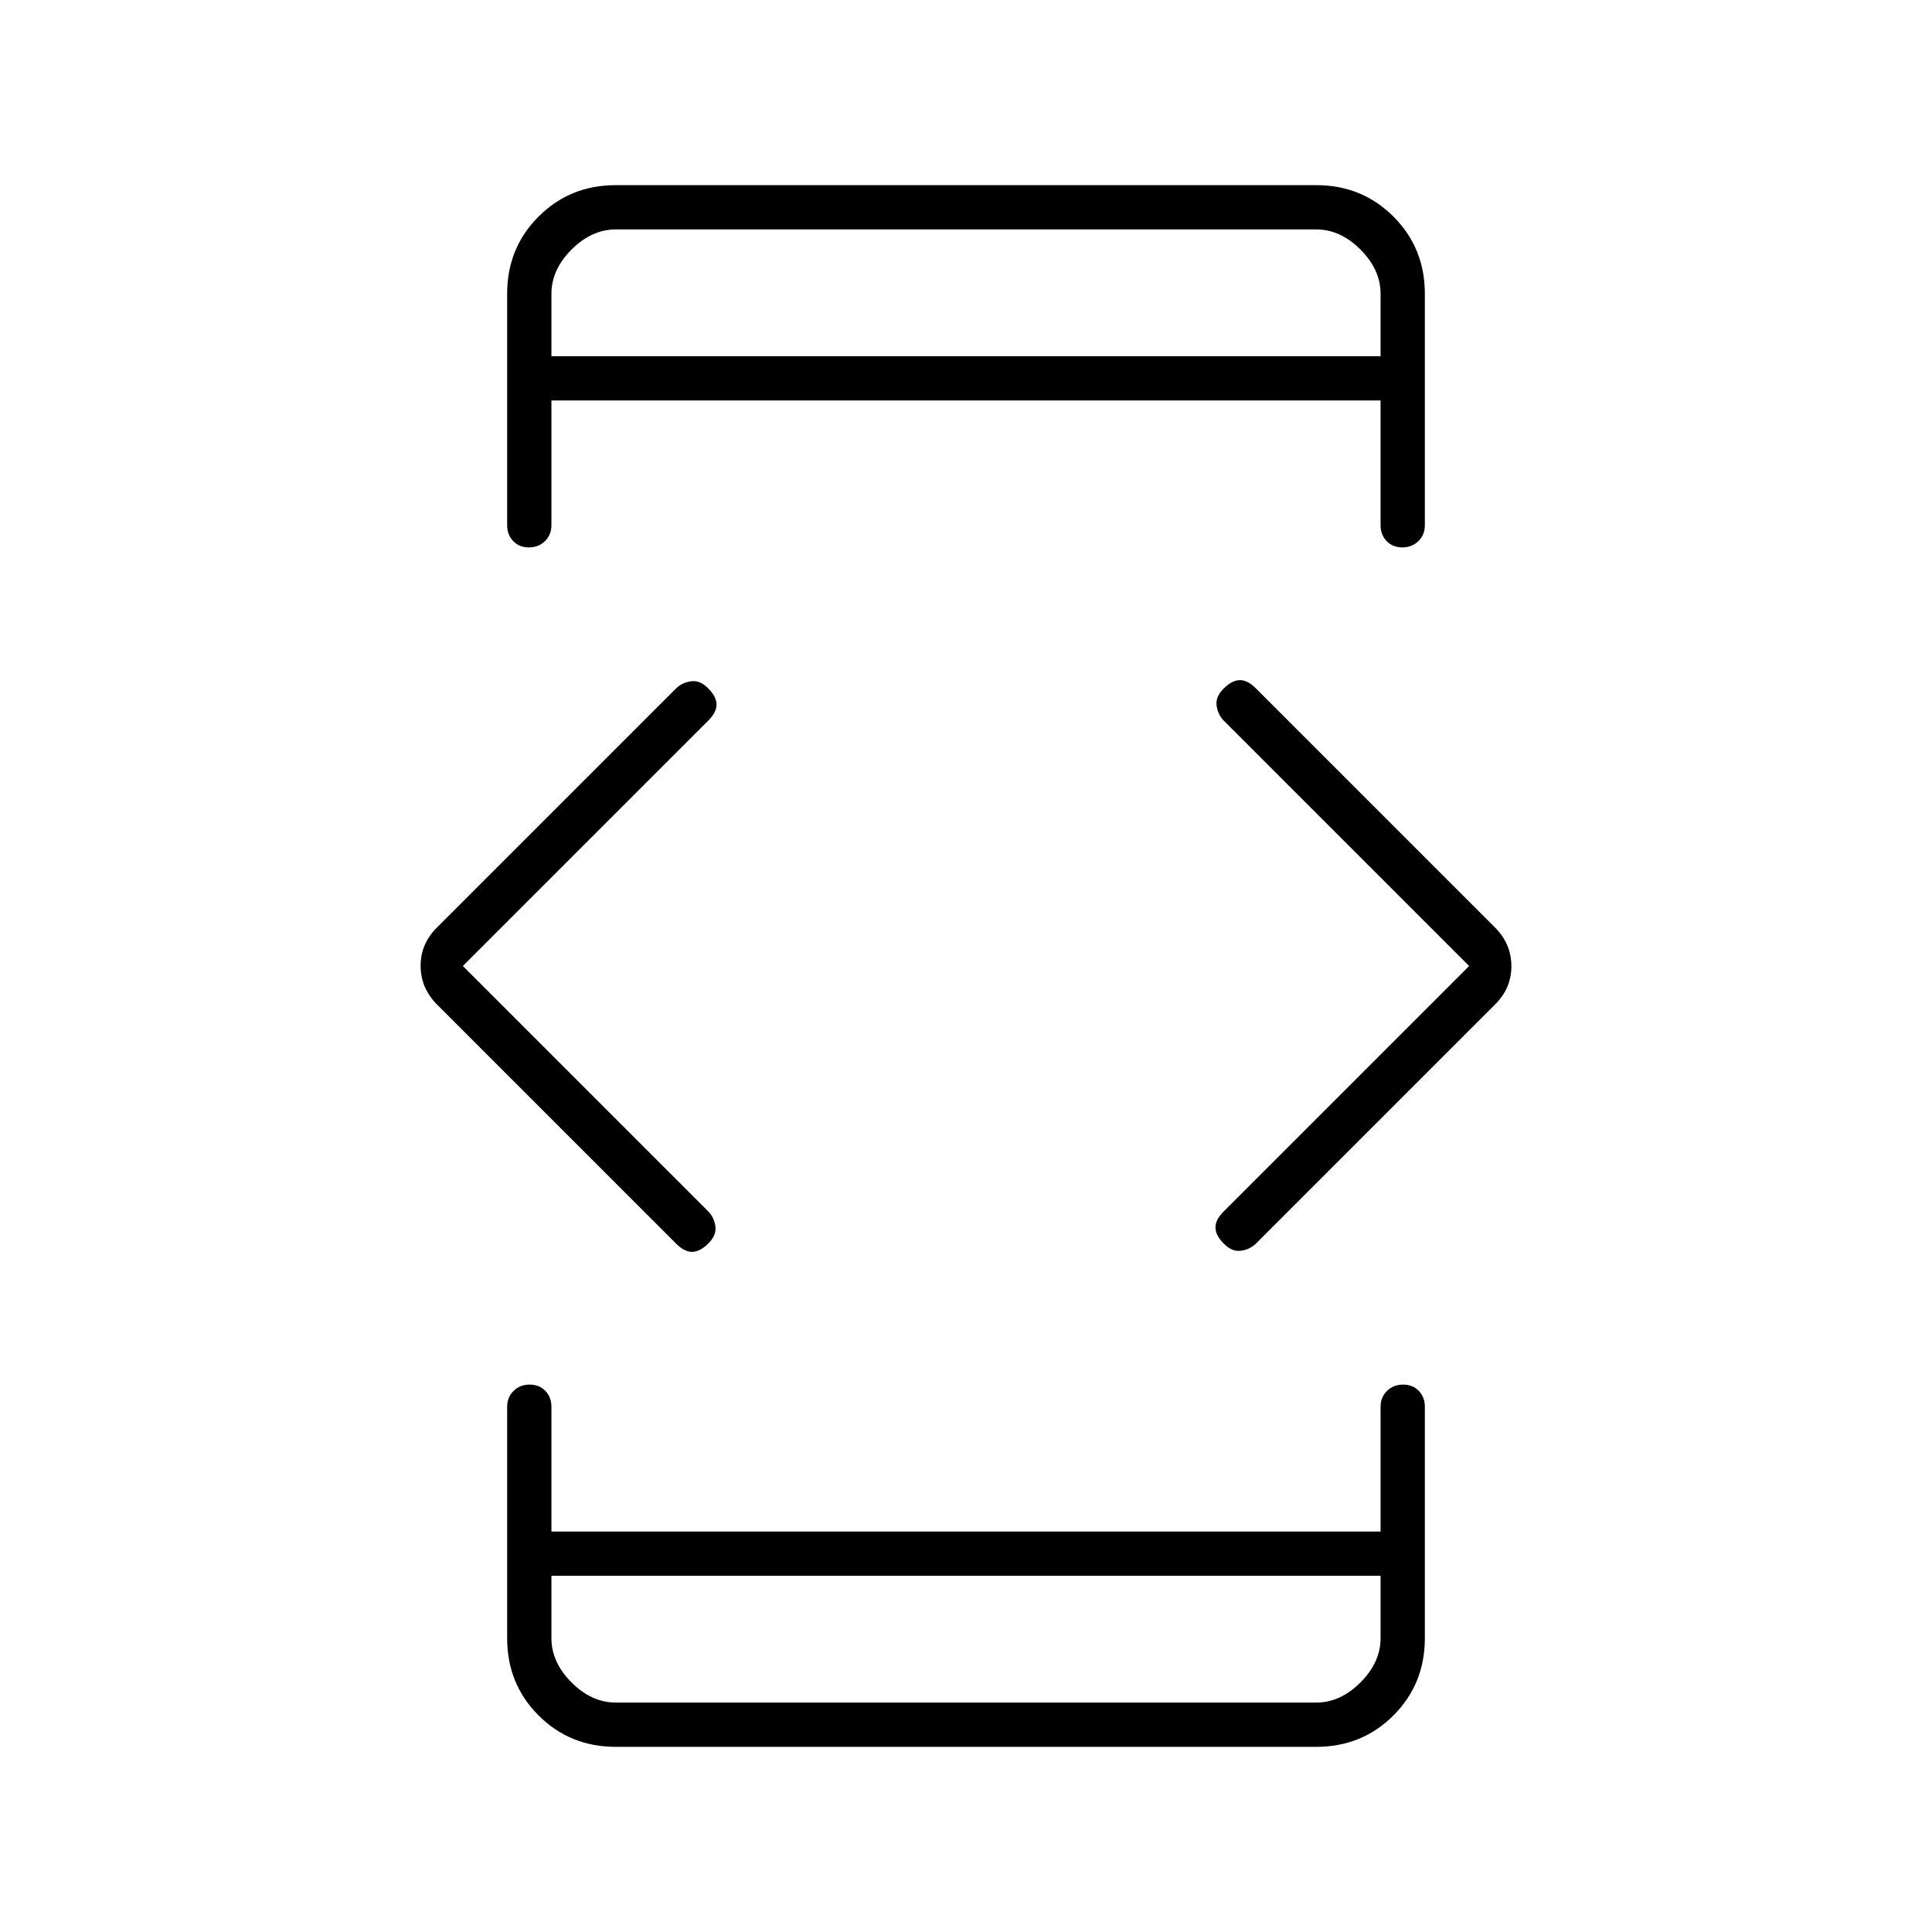 <svg xmlns="http://www.w3.org/2000/svg" width="48" height="48" viewBox="0 -960 960 960"><path d="m230-480 122 122q3 3.18 3.5 7.59t-3.71 8.45q-4.15 4.04-7.97 4Q340-338 336-342L217-461q-8-8.18-8-19.09t8-18.91l119-119q3.2-3 7.6-3.5 4.4-.5 8.4 3.64 4.08 4.15 4.04 8Q356-606 352-602L230-480Zm44 303v31q0 12 10 22t22 10h348q12 0 22-10t10-22v-31H274Zm0-606h412v-31q0-12-10-22t-22-10H306q-12 0-22 10t-10 22v31Zm456 303L608-602q-3-3.18-3.5-7.59t3.71-8.45q4.15-4.04 7.97-4Q620-622 624-618l119 119q8 8.18 8 19.09T743-461L624-342q-3.2 3-7.6 3.5-4.4.5-8.4-3.64-4.08-4.15-4.04-8Q604-354 608-358l122-122ZM274-783v-63 63Zm0 606v63-63Zm32 85q-22.77 0-38.39-15.61Q252-123.22 252-146v-115q0-4.73 3.19-7.86 3.2-3.14 8-3.14 4.81 0 7.81 3.14 3 3.13 3 7.86v62h412v-62q0-4.73 3.19-7.86 3.2-3.14 8-3.14 4.81 0 7.81 3.14 3 3.13 3 7.86v115q0 22.78-15.61 38.39T654-92H306Zm0-776h348q22.78 0 38.39 15.61T708-814v115q0 4.72-3.19 7.86-3.2 3.14-8 3.14-4.81 0-7.81-3.14t-3-7.86v-62H274v62q0 4.72-3.19 7.86-3.2 3.14-8 3.14-4.81 0-7.81-3.14t-3-7.86v-115q0-22.78 15.61-38.39Q283.23-868 306-868Z"/></svg>